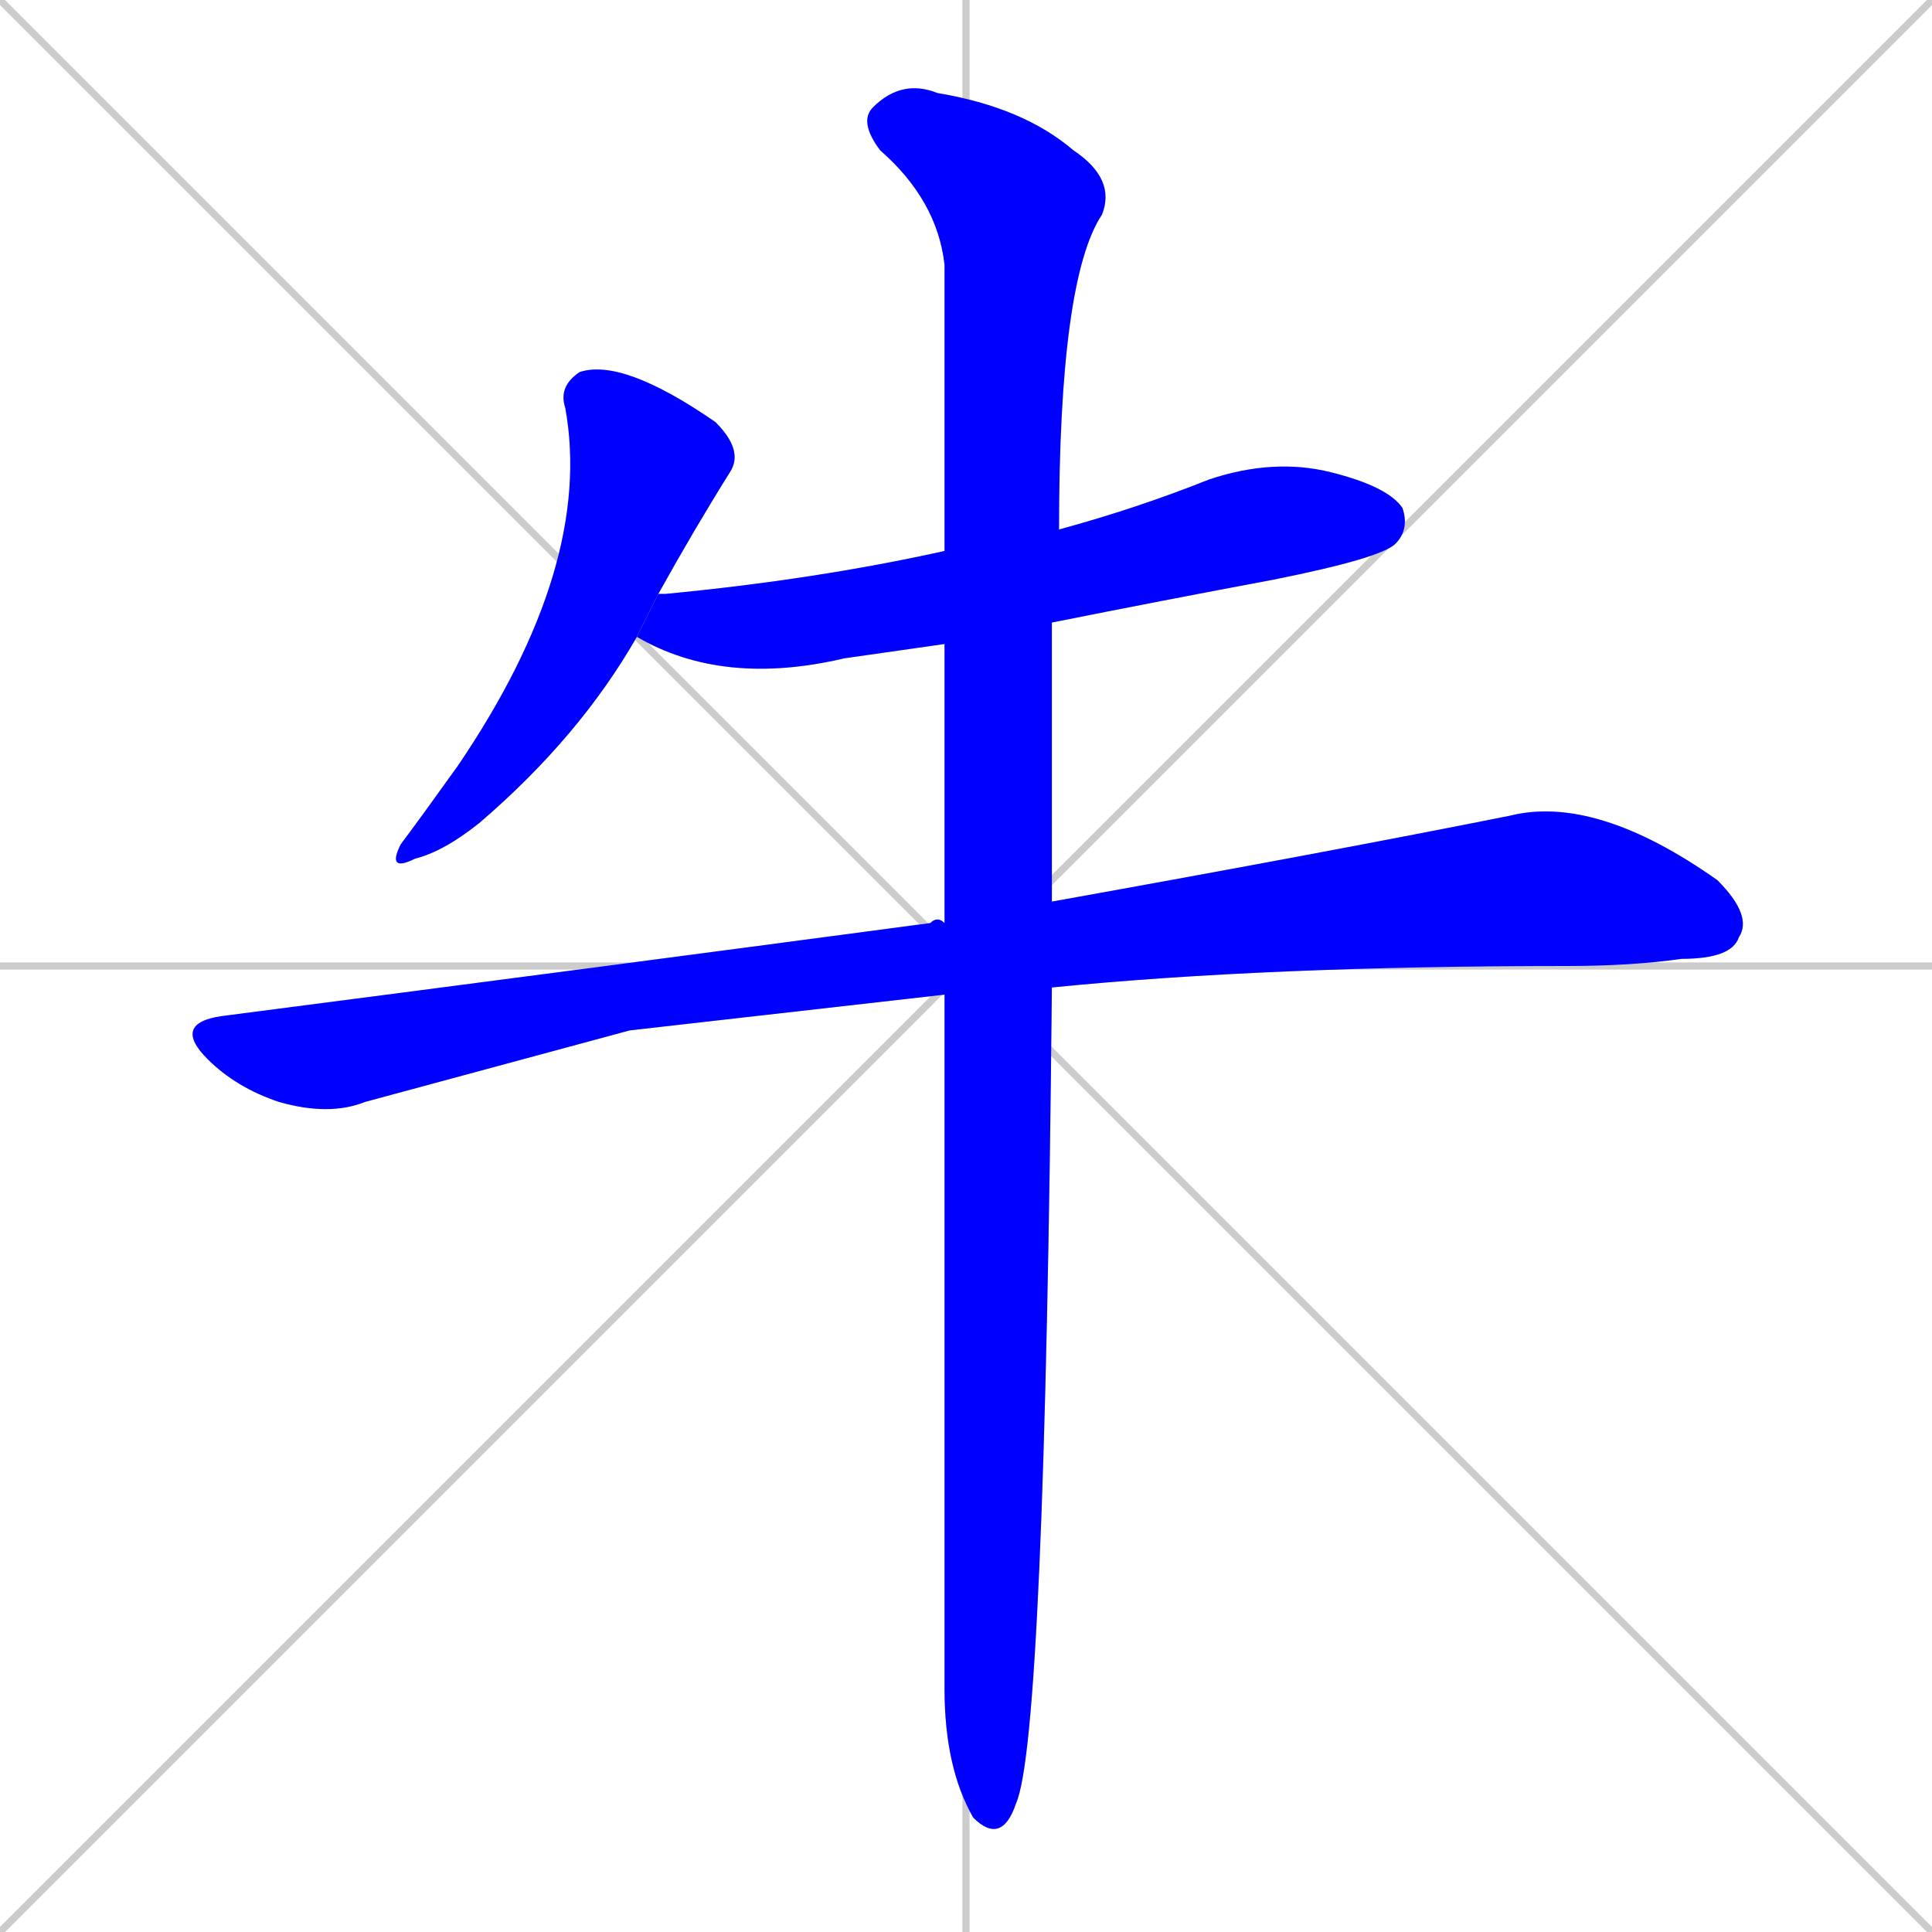 <svg xmlns="http://www.w3.org/2000/svg" xmlns:xlink="http://www.w3.org/1999/xlink" width="270" height="270"><defs><clipPath id="clip-mask-1"><rect x="54" y="50" width="50" height="72"><animate attributeName="y" from="-22" to="50" dur="0.267" begin="0; animate4.end + 1" id="animate1" fill="freeze"/></rect></clipPath><clipPath id="clip-mask-2"><rect x="89" y="64" width="108" height="32"><set attributeName="x" to="-19" begin="0; animate4.end + 1" /><animate attributeName="x" from="-19" to="89" dur="0.400" begin="animate1.end + 0.5" id="animate2" fill="freeze"/></rect></clipPath><clipPath id="clip-mask-3"><rect x="24" y="111" width="221" height="45"><set attributeName="x" to="-197" begin="0; animate4.end + 1" /><animate attributeName="x" from="-197" to="24" dur="0.819" begin="animate2.end + 0.5" id="animate3" fill="freeze"/></rect></clipPath><clipPath id="clip-mask-4"><rect x="120" y="11" width="36" height="247"><set attributeName="y" to="-236" begin="0; animate4.end + 1" /><animate attributeName="y" from="-236" to="11" dur="0.915" begin="animate3.end + 0.5" id="animate4" fill="freeze"/></rect></clipPath></defs><path d="M 0 0 L 270 270 M 270 0 L 0 270 M 135 0 L 135 270 M 0 135 L 270 135" stroke="#CCCCCC" /><path d="M 89 89 Q 81 103 67 115 Q 62 119 58 120 Q 54 122 56 118 Q 59 114 64 107 Q 83 79 79 57 Q 78 54 81 52 Q 87 50 100 59 Q 104 63 102 66 Q 97 74 92 83" fill="#CCCCCC"/><path d="M 132 90 Q 125 91 118 92 Q 101 96 89 89 L 92 83 Q 92 83 93 83 Q 114 81 132 77 L 148 74 Q 159 71 169 67 Q 178 64 186 66 Q 194 68 196 71 Q 197 74 195 76 Q 193 78 178 81 Q 162 84 147 87" fill="#CCCCCC"/><path d="M 88 144 L 51 154 Q 46 156 39 154 Q 33 152 29 148 Q 24 143 31 142 Q 85 135 130 129 Q 131 128 132 129 L 147 126 Q 186 119 211 114 Q 223 111 240 123 Q 245 128 243 131 Q 242 134 235 134 Q 228 135 219 135 Q 177 135 147 138 L 132 139" fill="#CCCCCC"/><path d="M 132 129 Q 132 107 132 90 L 132 77 Q 132 53 132 37 Q 131 28 123 21 Q 120 17 122 15 Q 126 11 131 13 Q 143 15 150 21 Q 156 25 154 30 Q 148 39 148 74 L 147 87 Q 147 104 147 126 L 147 138 Q 146 243 142 252 Q 140 258 136 254 Q 132 247 132 236 Q 132 232 132 139" fill="#CCCCCC"/><path d="M 89 89 Q 81 103 67 115 Q 62 119 58 120 Q 54 122 56 118 Q 59 114 64 107 Q 83 79 79 57 Q 78 54 81 52 Q 87 50 100 59 Q 104 63 102 66 Q 97 74 92 83" fill="#0000ff" clip-path="url(#clip-mask-1)" /><path d="M 132 90 Q 125 91 118 92 Q 101 96 89 89 L 92 83 Q 92 83 93 83 Q 114 81 132 77 L 148 74 Q 159 71 169 67 Q 178 64 186 66 Q 194 68 196 71 Q 197 74 195 76 Q 193 78 178 81 Q 162 84 147 87" fill="#0000ff" clip-path="url(#clip-mask-2)" /><path d="M 88 144 L 51 154 Q 46 156 39 154 Q 33 152 29 148 Q 24 143 31 142 Q 85 135 130 129 Q 131 128 132 129 L 147 126 Q 186 119 211 114 Q 223 111 240 123 Q 245 128 243 131 Q 242 134 235 134 Q 228 135 219 135 Q 177 135 147 138 L 132 139" fill="#0000ff" clip-path="url(#clip-mask-3)" /><path d="M 132 129 Q 132 107 132 90 L 132 77 Q 132 53 132 37 Q 131 28 123 21 Q 120 17 122 15 Q 126 11 131 13 Q 143 15 150 21 Q 156 25 154 30 Q 148 39 148 74 L 147 87 Q 147 104 147 126 L 147 138 Q 146 243 142 252 Q 140 258 136 254 Q 132 247 132 236 Q 132 232 132 139" fill="#0000ff" clip-path="url(#clip-mask-4)" /></svg>